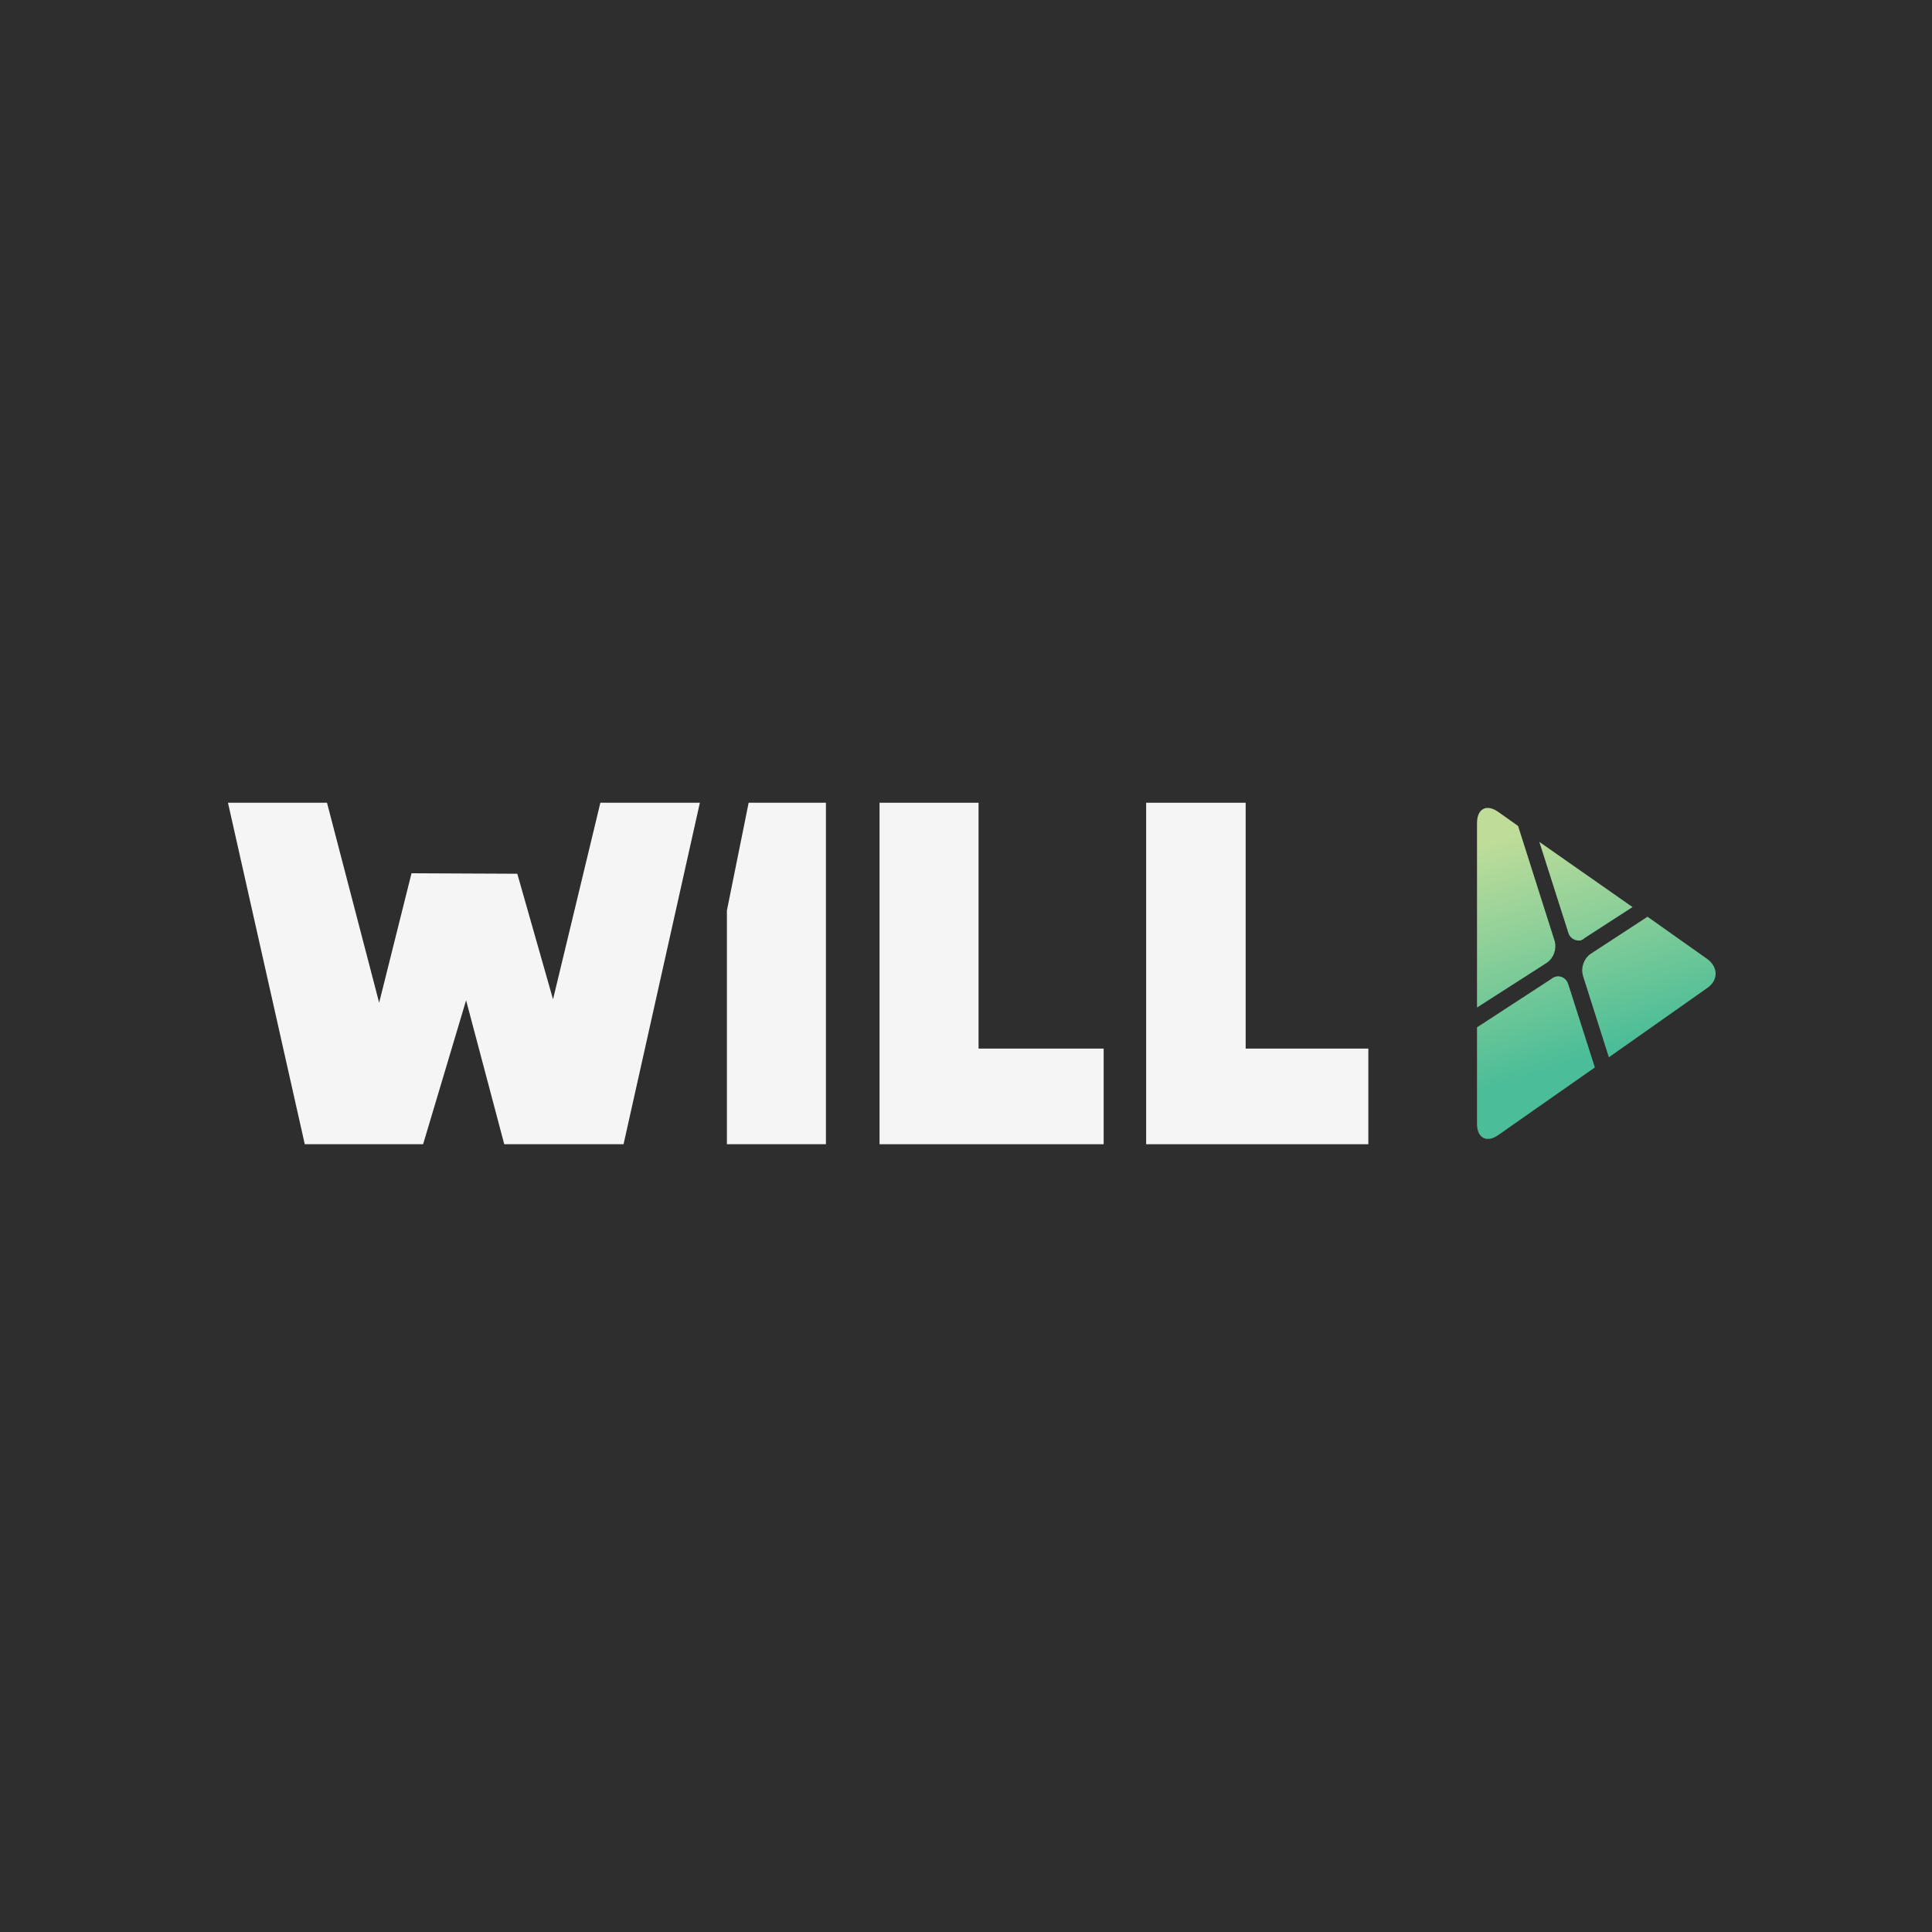 <svg enable-background="new 0 0 400 400" viewBox="0 0 400 400" xmlns="http://www.w3.org/2000/svg" xmlns:xlink="http://www.w3.org/1999/xlink"><linearGradient id="a"><stop offset="0" stop-color="#bfdd99"/><stop offset="1" stop-color="#4bbd98"/></linearGradient><linearGradient id="b" gradientUnits="userSpaceOnUse" x1="324.668" x2="339.398" xlink:href="#a" y1="169.131" y2="215.541"/><linearGradient id="c" gradientUnits="userSpaceOnUse" x1="305.419" x2="320.149" xlink:href="#a" y1="175.237" y2="221.647"/><linearGradient id="d" gradientUnits="userSpaceOnUse" x1="330.533" x2="345.262" xlink:href="#a" y1="167.262" y2="213.673"/><linearGradient id="e" gradientUnits="userSpaceOnUse" x1="301.844" x2="316.574" xlink:href="#a" y1="176.372" y2="222.782"/><path d="m-3.5-4.5h407.5v408.6h-407.5z" fill="#2e2e2f"/><g fill="#f5f5f5"><path d="m124.3 166.2-9.8 40.7-7.4-26-21.9-.1-6.7 26.8-10.8-41.4h-20.5l15.9 70.7h24.5l8.9-29.8 7.9 29.8h24.7l15.8-70.7z"/><path d="m182.1 166.2v70.7h46.4v-19.8h-25.9v-50.9z"/><path d="m237.3 166.2v70.7h46v-19.8h-25.4v-50.9z"/><path d="m155 166.2-4.5 22.3v48.4h20.5v-70.7z"/></g><path d="m328.1 194.2 9.9-6.4-19.3-13.5 6 18.8c.3 1.1 1.4 1.8 2.6 1.6.4-.2.6-.3.8-.5z" fill="url(#b)"/><path d="m320.3 199.3c1.4-1 2-2.8 1.6-4.4l-7.6-23.9-4.1-2.9c-2.4-1.7-4.4-.7-4.4 2.3v38.2z" fill="url(#c)"/><path d="m353.4 198.5-12.3-8.7-11.8 7.7c-1.4 1-2 2.8-1.6 4.4l5.4 17 20.3-14.3c2.4-1.6 2.4-4.4 0-6.1z" fill="url(#d)"/><path d="m324.7 203.8c-.3-1.1-1.4-1.9-2.6-1.6-.3.1-.6.2-.8.4l-15.5 10.1v20c0 2.9 2 4 4.4 2.3l20-14z" fill="url(#e)"/></svg>